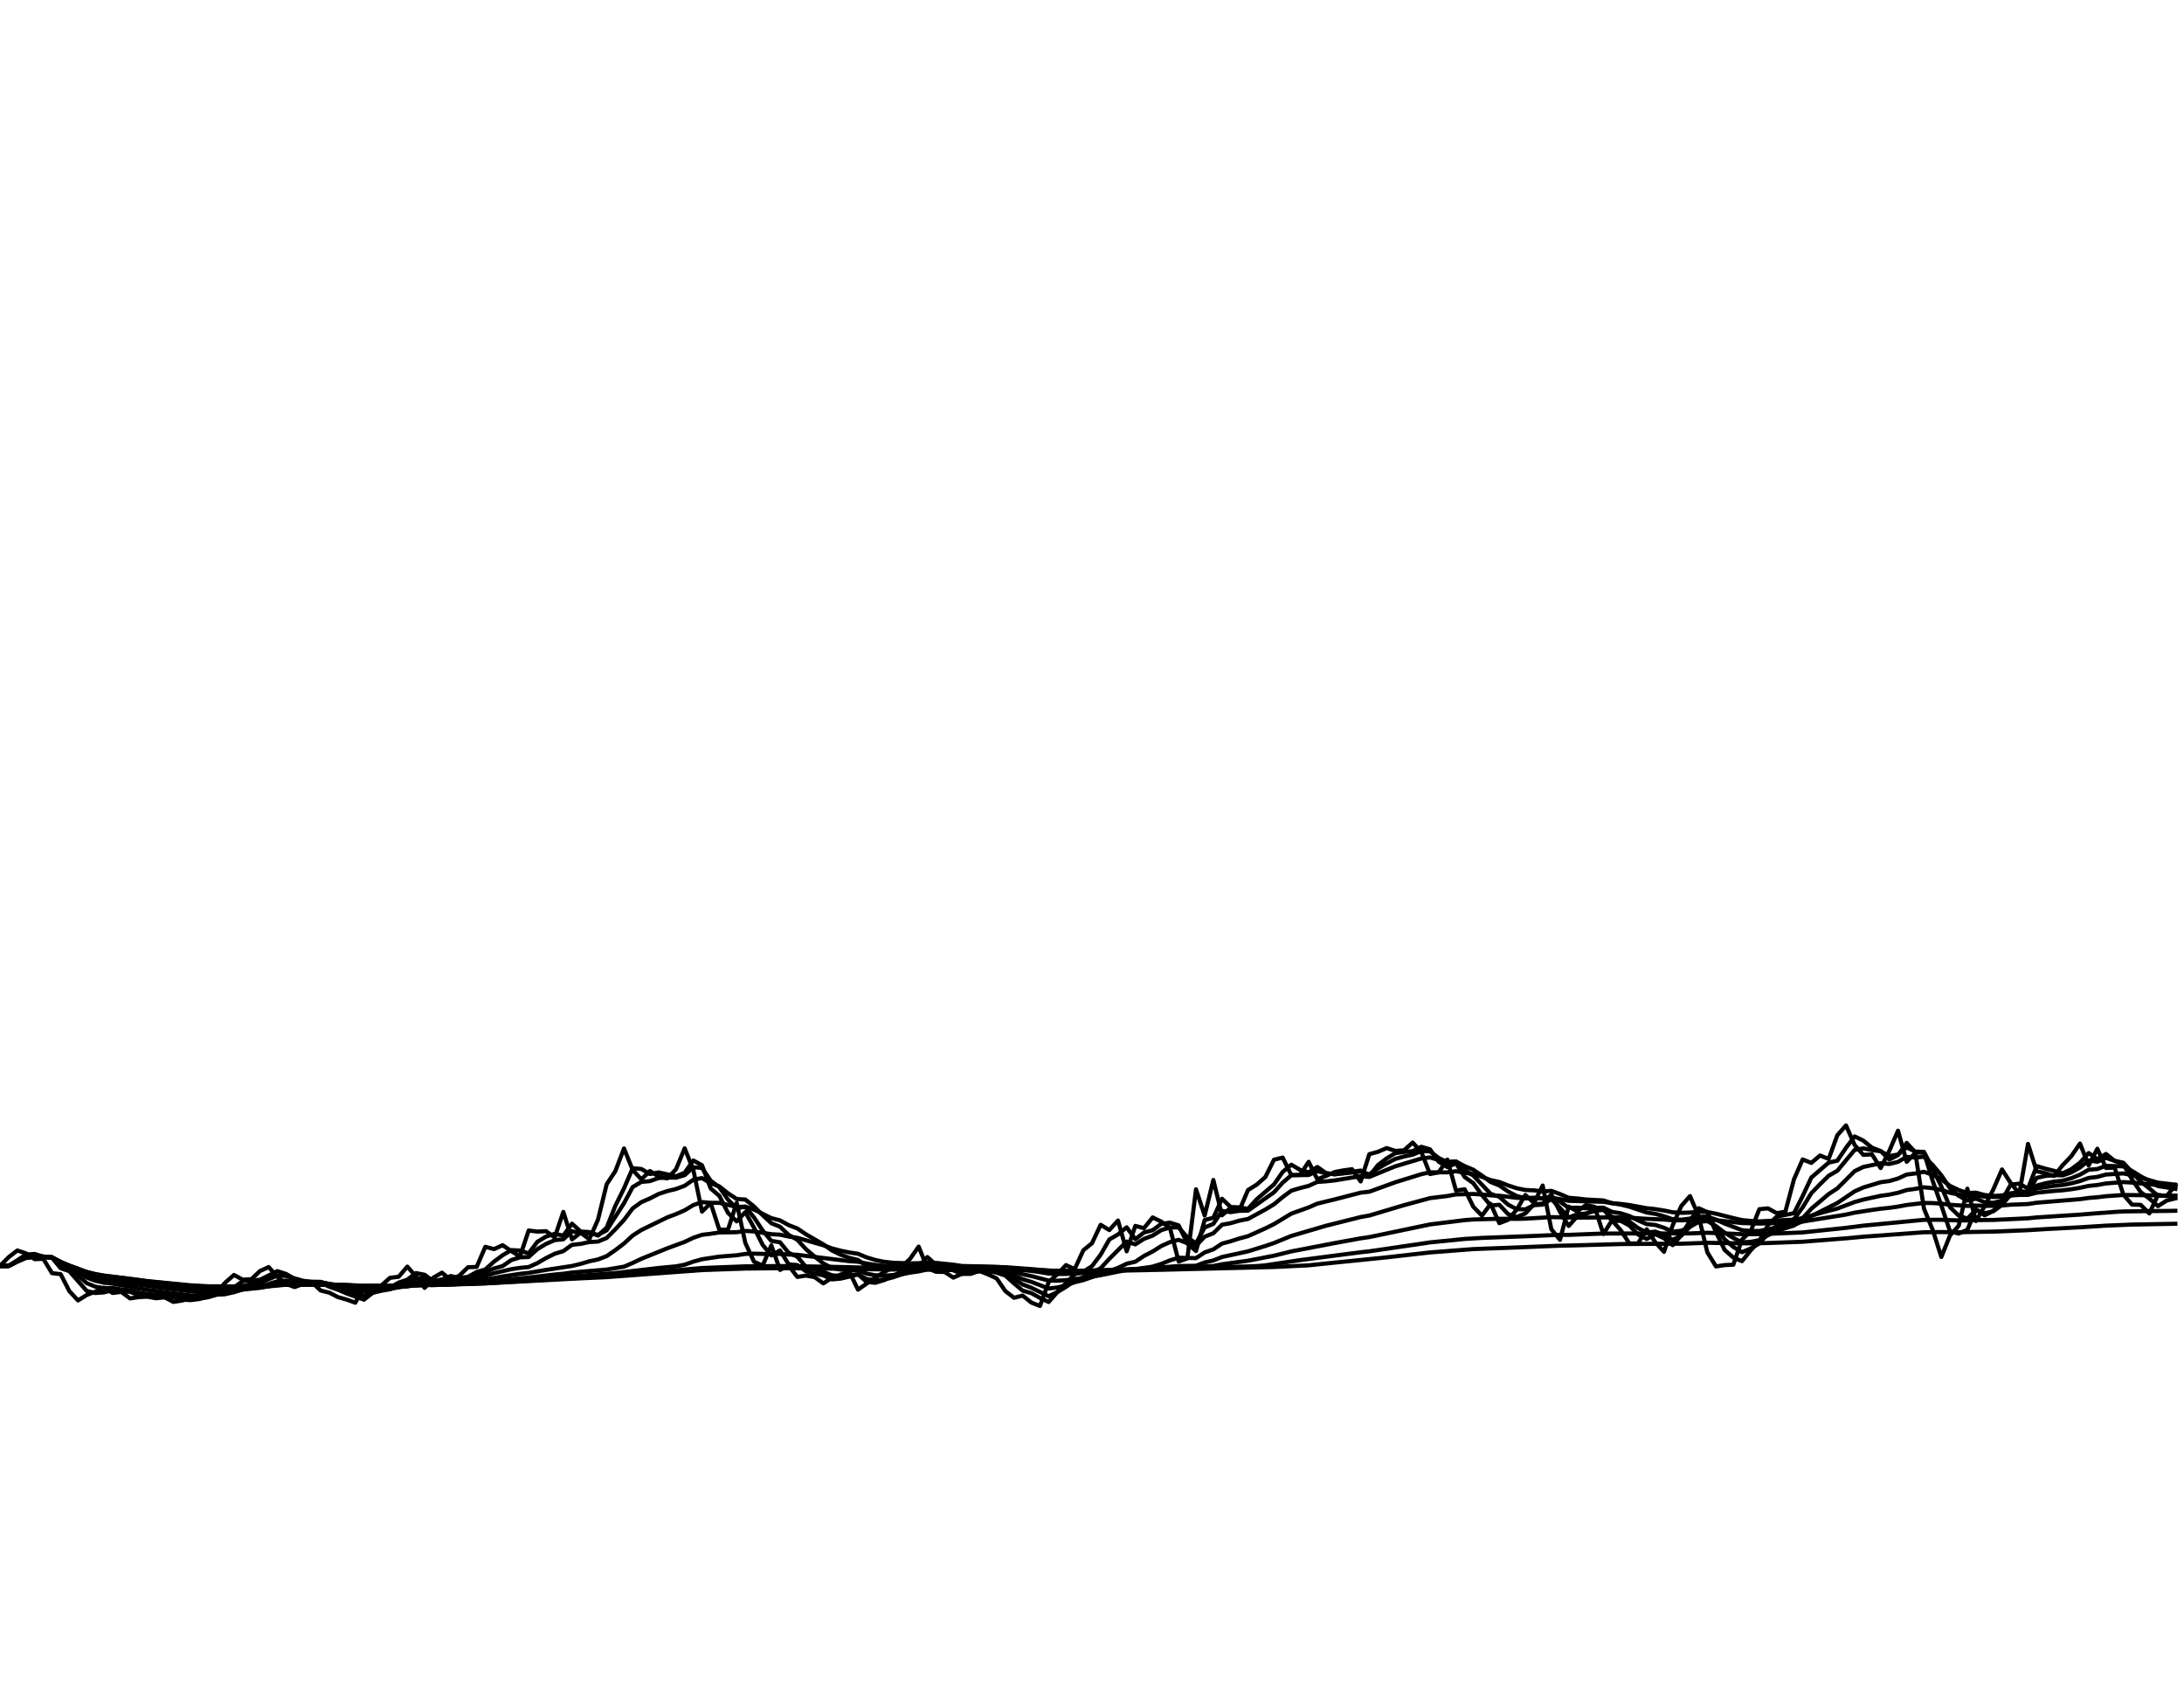 <?xml version="1.0" encoding="utf-8" standalone="no"?>
<!DOCTYPE svg PUBLIC "-//W3C//DTD SVG 1.1//EN"
  "http://www.w3.org/Graphics/SVG/1.1/DTD/svg11.dtd">
<svg xmlns:xlink="http://www.w3.org/1999/xlink" width="792pt" height="612pt" viewBox="0 0 792 612" xmlns="http://www.w3.org/2000/svg" version="1.1">
 <defs>
  <style type="text/css">*{stroke-linejoin: round; stroke-linecap: butt}</style>
 </defs>
 <g id="figure_1">
  <g id="patch_1">
   <path d="M 0 612 
L 792 612 
L 792 0 
L 0 0 
z
" style="fill: #ffffff"/>
  </g>
  <g id="axes_1">
   <g id="line2d_1">
    <path d="M 0 459 
L 3.143 455.839 
L 6.286 453.413 
L 9.429 454.47 
L 12.571 456.574 
L 15.714 456.445 
L 18.857 461.634 
L 22 462.005 
L 25.143 468.143 
L 28.286 471.528 
L 31.429 469.568 
L 34.571 468.342 
L 37.714 466.897 
L 40.857 468.823 
L 44 468.437 
L 47.143 470.796 
L 50.286 470.327 
L 53.429 470.18 
L 56.571 470.741 
L 59.714 470.404 
L 62.857 472.067 
L 66 471.58 
L 69.143 470.609 
L 72.286 469.243 
L 75.429 467.249 
L 78.571 468.523 
L 81.714 465.04 
L 84.857 462.287 
L 88 464.002 
L 91.143 463.84 
L 94.286 460.865 
L 97.429 459.429 
L 100.571 462.915 
L 103.714 465.546 
L 106.857 466.688 
L 110 465.515 
L 113.143 464.958 
L 116.286 467.932 
L 119.429 468.707 
L 122.571 470.33 
L 125.714 471.215 
L 128.857 472.358 
L 132 466.275 
L 138.286 466.122 
L 141.429 463.325 
L 144.571 462.954 
L 147.714 459.26 
L 150.857 462.869 
L 154 466.976 
L 157.143 463.267 
L 160.286 461.469 
L 163.429 464.094 
L 166.571 462.547 
L 169.714 459.487 
L 172.857 459.38 
L 176 452.09 
L 179.143 452.917 
L 182.286 451.502 
L 185.429 453.652 
L 188.571 455.572 
L 191.714 446.175 
L 194.857 446.57 
L 198 446.414 
L 201.143 448.682 
L 204.286 439.421 
L 207.429 449.38 
L 210.571 446.974 
L 213.714 449.334 
L 216.857 442.228 
L 220 429.406 
L 223.143 424.651 
L 226.286 416.43 
L 229.429 424.203 
L 232.571 427.613 
L 235.714 424.605 
L 238.857 426.598 
L 242 427.274 
L 245.143 423.966 
L 248.286 416.384 
L 251.429 424.203 
L 254.571 439.31 
L 257.714 436.257 
L 260.857 445.881 
L 264 445.854 
L 267.143 436.12 
L 270.286 450.685 
L 273.429 457.484 
L 276.571 458.89 
L 279.714 451.539 
L 282.857 460.464 
L 286 458.89 
L 289.143 463.006 
L 292.286 462.519 
L 295.429 463.089 
L 298.571 465.341 
L 301.714 463.319 
L 304.857 462.149 
L 308 461.135 
L 311.143 467.613 
L 317.429 463.218 
L 320.571 461.273 
L 323.714 459.594 
L 326.857 459.432 
L 330 456.491 
L 333.143 452.008 
L 336.286 459.833 
L 339.429 461.129 
L 342.571 461.218 
L 345.714 463.255 
L 348.857 461.855 
L 352 459.735 
L 355.143 460.829 
L 358.286 462.085 
L 361.429 463.555 
L 364.571 468.128 
L 367.714 470.563 
L 370.857 469.773 
L 374 472.297 
L 377.143 473.531 
L 380.286 464.875 
L 383.429 462.008 
L 386.571 458.715 
L 389.714 460.182 
L 392.857 453.34 
L 396 450.786 
L 399.143 444.11 
L 402.286 446.019 
L 405.429 442.558 
L 408.571 453.726 
L 411.714 444.495 
L 414.857 445.331 
L 418 441.43 
L 421.143 442.971 
L 424.286 445.294 
L 427.429 457.401 
L 430.571 456.308 
L 433.714 431.237 
L 436.857 440.751 
L 440 427.851 
L 443.143 440.659 
L 446.286 437.916 
L 449.429 438.879 
L 452.571 431.493 
L 455.714 429.552 
L 458.857 426.79 
L 462 420.505 
L 465.143 419.73 
L 468.286 426.086 
L 471.429 426.013 
L 474.571 421.272 
L 477.714 427.576 
L 480.857 426.378 
L 484 424.971 
L 487.143 424.368 
L 490.286 423.947 
L 493.429 428.39 
L 496.571 418.489 
L 499.714 417.633 
L 502.857 416.284 
L 506 417.304 
L 509.143 417.104 
L 512.286 414.281 
L 515.429 417.696 
L 518.571 425.702 
L 521.714 425.099 
L 524.857 420.432 
L 528 431.694 
L 531.143 431.218 
L 534.286 437.568 
L 537.429 440.787 
L 540.571 436.505 
L 543.714 443.522 
L 546.857 442.301 
L 550 438.632 
L 553.143 433.288 
L 556.286 436.193 
L 559.429 429.864 
L 562.571 445.716 
L 565.714 449.564 
L 568.857 437.504 
L 572 439.237 
L 575.143 436.917 
L 578.286 437.605 
L 581.429 447.442 
L 584.571 442.503 
L 587.714 446.038 
L 590.857 450.859 
L 594 450.85 
L 597.143 445.735 
L 600.286 450.427 
L 603.429 453.909 
L 606.571 444.293 
L 609.714 437.265 
L 612.857 433.691 
L 616 440.971 
L 619.143 454.084 
L 622.286 459.196 
L 625.429 458.715 
L 628.571 458.577 
L 631.714 449.435 
L 634.857 446.478 
L 638 438.448 
L 641.143 438.146 
L 644.286 439.879 
L 647.429 439.366 
L 650.571 427.595 
L 653.714 420.405 
L 656.857 421.664 
L 660 418.973 
L 663.143 420.222 
L 666.286 411.624 
L 669.429 408.073 
L 672.571 415.2 
L 675.714 418.736 
L 678.857 418.572 
L 682 423.536 
L 685.143 417.286 
L 688.286 409.98 
L 691.429 421.263 
L 694.571 418.061 
L 697.714 438.265 
L 700.857 445.909 
L 704 455.775 
L 707.143 447.957 
L 710.286 444.477 
L 713.429 431.008 
L 716.571 442.751 
L 719.714 437.339 
L 722.857 431.273 
L 726 424.039 
L 729.143 428.93 
L 732.286 432.839 
L 735.429 414.79 
L 738.571 424.687 
L 741.714 425.373 
L 744.857 426.397 
L 748 422.486 
L 751.143 419.21 
L 754.286 414.645 
L 757.429 422.596 
L 760.571 416.521 
L 763.714 423.491 
L 766.857 423.363 
L 770 433.132 
L 773.143 436.78 
L 776.286 436.871 
L 779.429 439.98 
L 782.571 433.261 
L 785.714 433.673 
L 788.857 429.809 
L 788.857 429.809 
" clip-path="url(#p57b29cef9e)" style="fill: none; stroke: #000000; stroke-width: 1.5; stroke-linecap: square"/>
   </g>
   <g id="line2d_2">
    <path d="M 0 459 
L 3.143 459 
L 9.429 454.904 
L 12.571 454.673 
L 15.714 455.654 
L 18.857 456.056 
L 22 459.841 
L 25.143 460.927 
L 31.429 468.067 
L 34.571 468.842 
L 37.714 468.613 
L 40.857 467.772 
L 44 468.319 
L 47.143 468.391 
L 50.286 469.611 
L 53.429 469.973 
L 56.571 470.074 
L 59.714 470.41 
L 62.857 470.411 
L 66 471.249 
L 69.143 471.42 
L 72.286 471.019 
L 75.429 470.128 
L 78.571 468.682 
L 81.714 468.599 
L 84.857 466.809 
L 88 464.532 
L 94.286 464.03 
L 100.571 460.91 
L 103.714 461.904 
L 106.857 463.719 
L 110 465.207 
L 113.143 465.367 
L 116.286 465.164 
L 119.429 466.556 
L 122.571 467.647 
L 125.714 469.01 
L 132 471.257 
L 135.143 468.765 
L 138.286 467.503 
L 141.429 466.815 
L 144.571 465.061 
L 147.714 463.996 
L 150.857 461.607 
L 154 462.221 
L 157.143 464.588 
L 160.286 463.922 
L 163.429 462.686 
L 166.571 463.386 
L 169.714 462.965 
L 172.857 461.219 
L 176 460.3 
L 179.143 457.458 
L 182.286 455.129 
L 185.429 453.276 
L 188.571 453.439 
L 191.714 454.469 
L 194.857 450.275 
L 198 448.395 
L 201.143 447.378 
L 204.286 448.023 
L 207.429 443.694 
L 210.571 446.533 
L 213.714 446.74 
L 216.857 448.025 
L 220 445.118 
L 223.143 437.222 
L 226.286 430.889 
L 229.429 423.587 
L 232.571 423.865 
L 235.714 425.696 
L 238.857 425.107 
L 245.143 426.512 
L 248.286 425.228 
L 251.429 420.786 
L 254.571 422.509 
L 257.714 430.93 
L 260.857 433.61 
L 264 439.784 
L 267.143 442.856 
L 270.286 439.504 
L 273.429 445.145 
L 276.571 451.394 
L 279.714 455.21 
L 282.857 453.398 
L 286 458.448 
L 289.143 458.695 
L 292.286 460.969 
L 295.429 461.766 
L 298.571 462.441 
L 301.714 463.904 
L 304.857 463.62 
L 308 462.896 
L 311.143 462.017 
L 314.286 464.832 
L 317.429 465.129 
L 320.571 464.175 
L 326.857 461.146 
L 330 460.281 
L 333.143 459.215 
L 336.286 455.799 
L 339.429 458.604 
L 342.571 459.99 
L 345.714 460.6 
L 348.857 461.931 
L 352 461.897 
L 355.143 460.817 
L 358.286 460.828 
L 361.429 461.467 
L 364.571 462.518 
L 367.714 465.337 
L 370.857 467.968 
L 374 468.883 
L 377.143 470.61 
L 380.286 472.098 
L 383.429 468.494 
L 389.714 462.069 
L 392.857 461.11 
L 396 459.085 
L 399.143 454.941 
L 402.286 449.417 
L 405.429 447.607 
L 408.571 445.015 
L 411.714 449.342 
L 414.857 446.89 
L 418 446.077 
L 421.143 443.729 
L 424.286 443.335 
L 427.429 444.317 
L 430.571 450.88 
L 433.714 453.62 
L 436.857 442.375 
L 440 441.555 
L 443.143 434.663 
L 446.286 437.659 
L 449.429 437.778 
L 452.571 438.316 
L 455.714 434.852 
L 462 429.46 
L 465.143 424.94 
L 468.286 422.318 
L 471.429 424.173 
L 474.571 425.069 
L 477.714 423.135 
L 480.857 425.347 
L 484 425.857 
L 493.429 424.43 
L 496.571 426.414 
L 499.714 422.434 
L 502.857 420.025 
L 506 418.132 
L 509.143 417.7 
L 512.286 417.387 
L 515.429 415.813 
L 518.571 416.742 
L 521.714 421.213 
L 524.857 423.168 
L 528 421.805 
L 531.143 426.776 
L 534.286 429.024 
L 537.429 433.334 
L 540.571 437.111 
L 543.714 436.845 
L 546.857 440.217 
L 550 441.293 
L 553.143 439.998 
L 556.286 436.645 
L 559.429 436.429 
L 562.571 433.13 
L 565.714 439.429 
L 568.857 444.52 
L 572 440.999 
L 575.143 440.112 
L 578.286 438.511 
L 581.429 438.066 
L 584.571 442.775 
L 587.714 442.664 
L 590.857 444.351 
L 594 447.607 
L 597.143 449.255 
L 600.286 447.507 
L 603.429 448.994 
L 606.571 451.483 
L 609.714 447.881 
L 612.857 442.561 
L 616 438.1 
L 619.143 439.516 
L 622.286 446.803 
L 625.429 453.222 
L 628.571 455.985 
L 631.714 457.29 
L 634.857 453.372 
L 638 449.943 
L 641.143 444.203 
L 644.286 441.168 
L 650.571 439.891 
L 653.714 433.677 
L 656.857 426.96 
L 663.143 421.56 
L 666.286 420.855 
L 669.429 416.184 
L 672.571 412.062 
L 675.714 413.584 
L 678.857 416.141 
L 682 417.352 
L 685.143 420.446 
L 688.286 418.862 
L 691.429 414.397 
L 694.571 417.846 
L 697.714 417.973 
L 700.857 428.149 
L 704 437.074 
L 707.143 446.492 
L 710.286 447.272 
L 713.429 445.928 
L 716.571 438.504 
L 719.714 440.669 
L 722.857 439.042 
L 726 435.142 
L 729.143 429.543 
L 732.286 429.184 
L 735.429 430.982 
L 738.571 422.817 
L 741.714 423.739 
L 744.857 424.522 
L 748 425.438 
L 751.143 423.944 
L 754.286 421.567 
L 757.429 418.075 
L 760.571 420.314 
L 763.714 418.42 
L 766.857 420.952 
L 770 422.153 
L 773.143 427.651 
L 776.286 432.241 
L 779.429 434.59 
L 782.571 437.334 
L 785.714 435.318 
L 788.857 434.529 
L 788.857 434.529 
" clip-path="url(#p57b29cef9e)" style="fill: none; stroke: #000000; stroke-width: 1.5; stroke-linecap: square"/>
   </g>
   <g id="line2d_3">
    <path d="M 0 459 
L 3.143 459 
L 6.286 457.148 
L 9.429 455.456 
L 12.571 455.071 
L 15.714 455.606 
L 18.857 455.887 
L 22 459.142 
L 25.143 460.036 
L 28.286 462.521 
L 31.429 465.244 
L 34.571 466.539 
L 37.714 467.076 
L 40.857 467.023 
L 44 467.554 
L 47.143 467.814 
L 50.286 468.691 
L 53.429 469.183 
L 62.857 470.042 
L 66 470.651 
L 69.143 470.939 
L 72.286 470.852 
L 75.429 470.389 
L 78.571 469.468 
L 81.714 469.188 
L 84.857 467.968 
L 88 466.297 
L 91.143 465.622 
L 94.286 465.094 
L 100.571 462.54 
L 103.714 462.641 
L 110 464.42 
L 113.143 464.735 
L 116.286 464.792 
L 122.571 466.584 
L 132 469.791 
L 135.143 468.763 
L 138.286 468.028 
L 141.429 467.472 
L 144.571 466.257 
L 147.714 465.292 
L 150.857 463.525 
L 154 463.333 
L 157.143 464.402 
L 160.286 464.065 
L 163.429 463.3 
L 166.571 463.532 
L 169.714 463.237 
L 172.857 462.128 
L 176 461.311 
L 179.143 459.942 
L 182.286 459.055 
L 185.429 456.886 
L 188.571 455.908 
L 191.714 455.781 
L 194.857 452.937 
L 198 451.044 
L 201.143 449.672 
L 204.286 449.357 
L 207.429 446.396 
L 210.571 447.244 
L 213.714 447.143 
L 216.857 447.756 
L 220 446.105 
L 226.286 436.286 
L 229.429 430.417 
L 232.571 428.563 
L 235.714 428.257 
L 238.857 427.154 
L 242 426.958 
L 245.143 427.029 
L 248.286 426.105 
L 251.429 423.22 
L 254.571 423.48 
L 257.714 428.109 
L 260.857 430.479 
L 264 434.984 
L 267.143 438.161 
L 270.286 437.556 
L 273.429 441.423 
L 276.571 446.162 
L 279.714 449.938 
L 282.857 450.438 
L 286 454.273 
L 289.143 455.665 
L 292.286 459.404 
L 298.571 461.158 
L 301.714 462.407 
L 304.857 462.692 
L 308 462.544 
L 311.143 462.143 
L 314.286 463.76 
L 317.429 464.258 
L 320.571 463.967 
L 323.714 463.184 
L 326.857 462.133 
L 330 461.343 
L 333.143 460.414 
L 336.286 459.312 
L 339.429 459.466 
L 342.571 459.951 
L 345.714 460.32 
L 348.857 461.18 
L 352 461.374 
L 355.143 460.89 
L 358.286 460.87 
L 361.429 461.227 
L 364.571 461.904 
L 367.714 463.73 
L 370.857 465.74 
L 374 466.931 
L 380.286 470.002 
L 383.429 468.508 
L 386.571 466.61 
L 389.714 464.352 
L 392.857 463.13 
L 396 461.363 
L 399.143 459.861 
L 402.286 456.436 
L 408.571 450.175 
L 411.714 451.198 
L 414.857 449.202 
L 418 448.021 
L 421.143 446.03 
L 424.286 445.078 
L 427.429 445.08 
L 430.571 448.636 
L 433.714 450.859 
L 436.857 445.063 
L 440 443.779 
L 443.143 439.068 
L 446.286 439.52 
L 449.429 439.035 
L 452.571 438.984 
L 462 432.309 
L 465.143 428.82 
L 468.286 426.125 
L 474.571 426.052 
L 477.714 424.624 
L 480.857 425.454 
L 484 425.691 
L 487.143 425.472 
L 493.429 424.779 
L 496.571 425.822 
L 499.714 423.65 
L 502.857 421.862 
L 506 420.21 
L 509.143 419.344 
L 512.286 418.677 
L 515.429 417.381 
L 518.571 417.471 
L 521.714 419.879 
L 524.857 421.406 
L 528 421.12 
L 531.143 424.218 
L 534.286 426.272 
L 540.571 432.887 
L 543.714 433.96 
L 546.857 436.776 
L 550 438.422 
L 553.143 438.507 
L 556.286 436.998 
L 559.429 436.784 
L 562.571 434.77 
L 565.714 438.01 
L 568.857 441.429 
L 572 440.292 
L 575.143 440 
L 578.286 439.116 
L 581.429 438.68 
L 584.571 441.264 
L 587.714 441.632 
L 590.857 442.928 
L 594 445.267 
L 597.143 446.91 
L 600.286 446.57 
L 603.429 447.713 
L 606.571 449.551 
L 609.714 448.02 
L 616 441.585 
L 619.143 441.395 
L 622.286 445.129 
L 625.429 449.386 
L 628.571 452.143 
L 631.714 454.051 
L 634.857 452.701 
L 638 450.883 
L 641.143 447.23 
L 644.286 444.554 
L 647.429 443.171 
L 650.571 442.049 
L 653.714 437.785 
L 656.857 432.647 
L 660 429.401 
L 663.143 426.322 
L 666.286 424.518 
L 672.571 416.943 
L 675.714 416.382 
L 678.857 417.025 
L 682 417.432 
L 685.143 419.189 
L 688.286 418.598 
L 691.429 416.038 
L 694.571 417.548 
L 697.714 417.673 
L 700.857 423.69 
L 704 430.206 
L 707.143 437.724 
L 710.286 440.75 
L 713.429 441.87 
L 716.571 438.699 
L 719.714 439.921 
L 722.857 439.198 
L 726 436.894 
L 729.143 433.131 
L 732.286 431.912 
L 735.429 432.194 
L 738.571 427.084 
L 741.714 426.398 
L 744.857 426.103 
L 748 426.198 
L 751.143 425.092 
L 754.286 423.338 
L 757.429 420.742 
L 760.571 421.255 
L 763.714 419.836 
L 766.857 420.897 
L 770 421.597 
L 776.286 428.429 
L 779.429 430.914 
L 782.571 433.58 
L 785.714 433.487 
L 788.857 433.563 
L 788.857 433.563 
" clip-path="url(#p57b29cef9e)" style="fill: none; stroke: #000000; stroke-width: 1.5; stroke-linecap: square"/>
   </g>
   <g id="line2d_4">
    <path d="M 0 459 
L 3.143 459 
L 6.286 457.283 
L 9.429 455.764 
L 12.571 455.352 
L 15.714 455.688 
L 18.857 455.874 
L 22 458.371 
L 25.143 459.472 
L 28.286 461.219 
L 31.429 463.211 
L 34.571 464.399 
L 37.714 465.116 
L 40.857 465.433 
L 44 466.025 
L 47.143 466.439 
L 50.286 467.179 
L 53.429 467.707 
L 69.143 469.739 
L 72.286 469.88 
L 75.429 469.777 
L 78.571 469.369 
L 81.714 469.233 
L 84.857 468.56 
L 88 467.554 
L 94.286 466.482 
L 100.571 464.601 
L 103.714 464.335 
L 106.857 464.532 
L 110 464.881 
L 116.286 464.987 
L 122.571 465.982 
L 128.857 467.403 
L 132 468.192 
L 138.286 467.621 
L 141.429 467.382 
L 147.714 466.129 
L 150.857 465.029 
L 154 464.68 
L 157.143 465.044 
L 160.286 464.756 
L 163.429 464.228 
L 166.571 464.201 
L 169.714 463.933 
L 176 462.601 
L 179.143 461.655 
L 185.429 460.197 
L 188.571 459.72 
L 191.714 459.42 
L 194.857 458.001 
L 198 456.171 
L 201.143 454.609 
L 204.286 453.652 
L 207.429 451.362 
L 210.571 451.026 
L 213.714 450.362 
L 216.857 450.181 
L 220 448.888 
L 223.143 445.748 
L 226.286 442.342 
L 229.429 438.159 
L 232.571 435.888 
L 235.714 434.537 
L 238.857 432.92 
L 242 431.88 
L 245.143 431.119 
L 248.286 429.951 
L 251.429 427.761 
L 254.571 427.166 
L 257.714 429.069 
L 260.857 430.189 
L 264 432.67 
L 267.143 434.747 
L 270.286 434.945 
L 273.429 437.44 
L 276.571 440.624 
L 279.714 443.532 
L 282.857 444.805 
L 286 447.768 
L 289.143 449.54 
L 292.286 452.966 
L 295.429 455.621 
L 298.571 458.125 
L 301.714 459.77 
L 304.857 460.34 
L 308 460.634 
L 311.143 460.717 
L 314.286 461.822 
L 317.429 462.4 
L 320.571 462.536 
L 323.714 462.343 
L 333.143 460.999 
L 336.286 460.315 
L 339.429 460.246 
L 345.714 460.534 
L 348.857 460.976 
L 352 461.127 
L 355.143 460.913 
L 358.286 460.905 
L 361.429 461.099 
L 364.571 461.496 
L 367.714 462.559 
L 370.857 463.845 
L 374 464.796 
L 380.286 467.206 
L 383.429 466.84 
L 386.571 466.072 
L 389.714 464.932 
L 392.857 464.175 
L 405.429 459.731 
L 408.571 458.212 
L 411.714 457.491 
L 414.857 455.397 
L 418 453.775 
L 421.143 451.791 
L 424.286 450.373 
L 427.429 449.555 
L 430.571 450.801 
L 433.714 451.677 
L 436.857 448.408 
L 440 447.176 
L 443.143 444.073 
L 446.286 443.514 
L 449.429 442.602 
L 452.571 441.992 
L 458.857 438.568 
L 462 436.666 
L 465.143 434.057 
L 468.286 431.732 
L 471.429 430.791 
L 474.571 429.99 
L 477.714 428.553 
L 480.857 428.351 
L 484 428.006 
L 493.429 426.47 
L 496.571 426.76 
L 502.857 424.165 
L 506 422.891 
L 515.429 420.067 
L 518.571 419.673 
L 521.714 420.621 
L 524.857 421.322 
L 528 421.165 
L 531.143 422.822 
L 534.286 424.141 
L 537.429 426.278 
L 540.571 428.583 
L 543.714 429.847 
L 546.857 432.022 
L 550 433.659 
L 553.143 434.449 
L 556.286 434.266 
L 559.429 434.576 
L 562.571 433.828 
L 565.714 435.733 
L 568.857 437.95 
L 572 437.886 
L 575.143 438.11 
L 578.286 437.93 
L 581.429 437.884 
L 584.571 439.417 
L 587.714 439.919 
L 590.857 440.906 
L 594 442.505 
L 597.143 443.846 
L 600.286 444.164 
L 603.429 445.181 
L 606.571 446.592 
L 609.714 446.243 
L 612.857 444.827 
L 616 443.066 
L 619.143 442.747 
L 622.286 444.567 
L 625.429 446.978 
L 628.571 448.868 
L 631.714 450.43 
L 634.857 450.283 
L 638 449.683 
L 641.143 447.893 
L 644.286 446.342 
L 650.571 444.363 
L 653.714 441.684 
L 656.857 438.283 
L 663.143 432.964 
L 666.286 430.917 
L 672.571 424.646 
L 675.714 423.126 
L 682 421.792 
L 685.143 422.055 
L 688.286 421.28 
L 691.429 419.456 
L 694.571 419.725 
L 697.714 419.44 
L 700.857 422.423 
L 704 426.147 
L 707.143 430.85 
L 710.286 433.57 
L 713.429 435.308 
L 716.571 434.622 
L 719.714 435.916 
L 722.857 436.132 
L 726 435.341 
L 729.143 433.519 
L 732.286 432.77 
L 735.429 432.77 
L 738.571 429.883 
L 741.714 429.047 
L 744.857 428.454 
L 748 428.119 
L 751.143 427.211 
L 754.286 425.932 
L 757.429 424.129 
L 760.571 423.886 
L 763.714 422.711 
L 770 422.928 
L 773.143 424.565 
L 776.286 426.519 
L 779.429 428.176 
L 782.571 430.065 
L 788.857 431.081 
L 788.857 431.081 
" clip-path="url(#p57b29cef9e)" style="fill: none; stroke: #000000; stroke-width: 1.5; stroke-linecap: square"/>
   </g>
   <g id="line2d_5">
    <path d="M 0 459 
L 3.143 459 
L 6.286 457.351 
L 9.429 455.923 
L 12.571 455.511 
L 18.857 455.902 
L 22 457.91 
L 28.286 460.567 
L 31.429 462.137 
L 34.571 463.14 
L 37.714 463.808 
L 40.857 464.188 
L 44 464.735 
L 47.143 465.158 
L 50.286 465.781 
L 56.571 466.682 
L 69.143 468.251 
L 72.286 468.478 
L 75.429 468.55 
L 78.571 468.428 
L 81.714 468.437 
L 84.857 468.125 
L 88 467.593 
L 94.286 466.962 
L 100.571 465.8 
L 103.714 465.546 
L 116.286 465.576 
L 122.571 466.03 
L 128.857 466.81 
L 132 467.283 
L 141.429 467.032 
L 147.714 466.4 
L 150.857 465.798 
L 154 465.552 
L 157.143 465.672 
L 160.286 465.47 
L 163.429 465.134 
L 166.571 465.047 
L 169.714 464.837 
L 176 463.97 
L 182.286 462.828 
L 188.571 461.876 
L 191.714 461.541 
L 198 460.462 
L 207.429 459.027 
L 210.571 458.273 
L 213.714 457.333 
L 216.857 456.667 
L 220 455.463 
L 223.143 453.285 
L 226.286 450.89 
L 229.429 447.998 
L 232.571 445.996 
L 242 441.414 
L 245.143 440.219 
L 248.286 438.847 
L 251.429 436.952 
L 254.571 435.87 
L 257.714 436.138 
L 260.857 436.129 
L 267.143 437.646 
L 270.286 437.5 
L 273.429 438.579 
L 279.714 441.683 
L 282.857 442.488 
L 286 444.218 
L 289.143 445.431 
L 292.286 447.553 
L 298.571 451.196 
L 301.714 453.427 
L 304.857 454.965 
L 308 456.081 
L 311.143 456.849 
L 314.286 459.058 
L 317.429 459.586 
L 320.571 459.886 
L 323.714 459.999 
L 330 459.914 
L 339.429 459.529 
L 345.714 459.789 
L 348.857 460.077 
L 352 460.225 
L 358.286 460.235 
L 364.571 460.652 
L 367.714 461.273 
L 370.857 462.047 
L 374 462.692 
L 380.286 464.332 
L 383.429 464.379 
L 386.571 464.184 
L 389.714 463.747 
L 392.857 463.452 
L 399.143 462.374 
L 405.429 461.099 
L 408.571 460.47 
L 411.714 460.203 
L 418 459.264 
L 421.143 458.268 
L 424.286 457.002 
L 427.429 456.037 
L 433.714 456.186 
L 436.857 454.114 
L 440 453.009 
L 443.143 450.918 
L 446.286 450.071 
L 449.429 449.066 
L 452.571 448.227 
L 458.857 445.399 
L 462 443.849 
L 468.286 440.046 
L 474.571 437.804 
L 477.714 436.418 
L 484 434.893 
L 493.429 432.452 
L 496.571 432.101 
L 506 428.681 
L 515.429 425.755 
L 518.571 425.065 
L 524.857 425.09 
L 528 424.69 
L 534.286 425.747 
L 537.429 426.722 
L 540.571 427.881 
L 543.714 428.586 
L 546.857 429.817 
L 550 430.842 
L 553.143 431.479 
L 556.286 431.62 
L 559.429 431.99 
L 562.571 431.801 
L 565.714 432.945 
L 568.857 434.311 
L 572 434.557 
L 575.143 434.929 
L 581.429 435.263 
L 584.571 436.263 
L 587.714 436.772 
L 590.857 437.537 
L 597.143 439.649 
L 600.286 440.153 
L 603.429 441.007 
L 606.571 442.079 
L 609.714 442.264 
L 612.857 441.843 
L 616 441.163 
L 619.143 441.145 
L 622.286 442.223 
L 625.429 443.668 
L 631.714 446.054 
L 634.857 446.332 
L 638 446.349 
L 644.286 445.069 
L 650.571 444.201 
L 653.714 442.817 
L 656.857 440.948 
L 666.286 436.196 
L 672.571 431.968 
L 675.714 430.57 
L 682 428.667 
L 685.143 428.24 
L 688.286 427.326 
L 691.429 425.878 
L 694.571 425.494 
L 697.714 424.873 
L 700.857 425.989 
L 704 427.648 
L 707.143 429.989 
L 710.286 431.487 
L 713.429 432.573 
L 716.571 432.448 
L 719.714 433.311 
L 722.857 433.649 
L 726 433.454 
L 729.143 432.672 
L 732.286 432.361 
L 735.429 432.401 
L 738.571 430.928 
L 744.857 429.983 
L 748 429.68 
L 751.143 429.076 
L 754.286 428.249 
L 757.429 427.112 
L 760.571 426.732 
L 763.714 425.879 
L 770 425.473 
L 773.143 426.107 
L 782.571 428.819 
L 788.857 429.552 
L 788.857 429.552 
" clip-path="url(#p57b29cef9e)" style="fill: none; stroke: #000000; stroke-width: 1.5; stroke-linecap: square"/>
   </g>
   <g id="line2d_6">
    <path d="M 0 459 
L 3.143 459 
L 6.286 457.385 
L 9.429 456.003 
L 12.571 455.595 
L 18.857 455.926 
L 22 457.705 
L 25.143 459.066 
L 28.286 460.258 
L 31.429 461.617 
L 34.571 462.506 
L 37.714 463.116 
L 40.857 463.489 
L 50.286 464.925 
L 56.571 465.741 
L 69.143 467.16 
L 75.429 467.513 
L 84.857 467.406 
L 88 467.097 
L 94.286 466.734 
L 103.714 465.831 
L 116.286 465.797 
L 122.571 466.055 
L 132 466.822 
L 141.429 466.735 
L 147.714 466.392 
L 150.857 466.046 
L 154 465.893 
L 157.143 465.945 
L 169.714 465.399 
L 179.143 464.478 
L 188.571 463.481 
L 191.714 463.224 
L 201.143 462.128 
L 204.286 461.832 
L 207.429 461.411 
L 220 460.332 
L 226.286 459.288 
L 229.429 457.936 
L 232.571 456.442 
L 242 452.621 
L 248.286 450.297 
L 251.429 448.808 
L 254.571 447.731 
L 257.714 447.363 
L 260.857 446.878 
L 267.143 446.792 
L 270.286 446.328 
L 273.429 446.517 
L 279.714 447.508 
L 282.857 447.682 
L 286 448.361 
L 289.143 448.816 
L 295.429 450.627 
L 298.571 451.516 
L 301.714 452.658 
L 304.857 453.488 
L 308 454.131 
L 311.143 454.616 
L 314.286 455.914 
L 317.429 456.873 
L 320.571 457.508 
L 323.714 457.864 
L 330 458.088 
L 333.143 458.02 
L 336.286 457.762 
L 339.429 457.922 
L 345.714 458.558 
L 348.857 459.041 
L 355.143 459.186 
L 361.429 459.377 
L 364.571 459.555 
L 370.857 460.375 
L 377.143 461.267 
L 380.286 461.789 
L 383.429 461.921 
L 386.571 461.925 
L 399.143 461.306 
L 408.571 460.422 
L 411.714 460.287 
L 427.429 459.051 
L 433.714 458.95 
L 436.857 457.764 
L 440 457.035 
L 443.143 455.786 
L 452.571 453.73 
L 458.857 451.779 
L 462 450.707 
L 468.286 448.136 
L 480.857 444.445 
L 493.429 441.293 
L 496.571 440.738 
L 509.143 436.984 
L 518.571 434.435 
L 524.857 433.664 
L 528 433.09 
L 534.286 432.932 
L 537.429 433.121 
L 540.571 433.44 
L 543.714 433.562 
L 550 434.327 
L 553.143 434.506 
L 556.286 434.448 
L 559.429 434.514 
L 562.571 434.31 
L 565.714 434.79 
L 568.857 435.411 
L 581.429 435.778 
L 584.571 436.271 
L 587.714 436.534 
L 590.857 436.935 
L 597.143 438.089 
L 600.286 438.413 
L 603.429 438.922 
L 606.571 439.558 
L 609.714 439.76 
L 612.857 439.652 
L 616 439.397 
L 619.143 439.462 
L 622.286 440.083 
L 628.571 441.674 
L 631.714 442.397 
L 634.857 442.7 
L 638 442.863 
L 647.429 442.379 
L 650.571 442.254 
L 653.714 441.633 
L 663.143 439.024 
L 666.286 438.221 
L 672.571 435.844 
L 675.714 434.96 
L 682 433.591 
L 685.143 433.159 
L 688.286 432.477 
L 691.429 431.512 
L 694.571 431.068 
L 697.714 430.507 
L 700.857 430.831 
L 704 431.463 
L 707.143 432.489 
L 710.286 433.141 
L 713.429 433.617 
L 716.571 433.498 
L 719.714 433.884 
L 722.857 434.025 
L 726 433.902 
L 729.143 433.477 
L 732.286 433.279 
L 735.429 433.257 
L 738.571 432.465 
L 744.857 431.836 
L 748 431.599 
L 751.143 431.204 
L 754.286 430.686 
L 757.429 429.997 
L 760.571 429.676 
L 763.714 429.108 
L 770 428.618 
L 773.143 428.799 
L 785.714 430.017 
L 788.857 430.167 
L 788.857 430.167 
" clip-path="url(#p57b29cef9e)" style="fill: none; stroke: #000000; stroke-width: 1.5; stroke-linecap: square"/>
   </g>
   <g id="line2d_7">
    <path d="M 0 459 
L 3.143 459 
L 6.286 457.402 
L 9.429 456.044 
L 12.571 455.637 
L 18.857 455.941 
L 22 457.61 
L 25.143 459.004 
L 28.286 460.109 
L 31.429 461.366 
L 34.571 462.195 
L 37.714 462.77 
L 44 463.597 
L 47.143 463.971 
L 53.429 464.877 
L 69.143 466.539 
L 75.429 466.892 
L 84.857 466.896 
L 91.143 466.556 
L 94.286 466.434 
L 103.714 465.775 
L 116.286 465.759 
L 125.714 466.112 
L 132 466.515 
L 144.571 466.377 
L 147.714 466.262 
L 150.857 466.03 
L 154 465.926 
L 157.143 465.96 
L 169.714 465.585 
L 179.143 464.957 
L 223.143 461.597 
L 238.857 459.761 
L 245.143 459.165 
L 248.286 458.563 
L 251.429 457.462 
L 254.571 456.598 
L 260.857 455.641 
L 267.143 455.148 
L 270.286 454.665 
L 273.429 454.564 
L 279.714 454.744 
L 282.857 454.664 
L 286 454.882 
L 289.143 454.981 
L 308 457.297 
L 311.143 457.494 
L 314.286 458.156 
L 317.429 458.641 
L 320.571 458.954 
L 326.857 459.053 
L 333.143 459.041 
L 336.286 458.953 
L 364.571 459.475 
L 374 460.158 
L 380.286 460.741 
L 386.571 460.864 
L 399.143 460.617 
L 411.714 460.112 
L 427.429 459.446 
L 433.714 459.394 
L 440 459.036 
L 443.143 458.403 
L 452.571 457.134 
L 462 455.301 
L 468.286 453.744 
L 484 450.729 
L 493.429 449.013 
L 496.571 448.556 
L 518.571 443.967 
L 531.143 442.414 
L 534.286 442.167 
L 543.714 441.917 
L 550 441.96 
L 553.143 441.887 
L 562.571 441.321 
L 572 441.506 
L 584.571 441.409 
L 590.857 441.534 
L 597.143 441.935 
L 603.429 442.201 
L 606.571 442.455 
L 609.714 442.495 
L 619.143 442.166 
L 622.286 442.425 
L 631.714 443.477 
L 638 443.669 
L 650.571 443.274 
L 653.714 442.934 
L 669.429 440.394 
L 672.571 439.691 
L 678.857 438.717 
L 682 438.28 
L 685.143 437.961 
L 688.286 437.512 
L 691.429 436.915 
L 697.714 436.175 
L 700.857 436.22 
L 704 436.429 
L 707.143 436.847 
L 713.429 437.246 
L 716.571 437.111 
L 719.714 437.232 
L 722.857 437.235 
L 726 437.106 
L 729.143 436.824 
L 735.429 436.571 
L 738.571 436.1 
L 754.286 434.805 
L 757.429 434.369 
L 760.571 434.115 
L 763.714 433.735 
L 770 433.295 
L 776.286 433.367 
L 788.857 433.578 
L 788.857 433.578 
" clip-path="url(#p57b29cef9e)" style="fill: none; stroke: #000000; stroke-width: 1.5; stroke-linecap: square"/>
   </g>
   <g id="line2d_8">
    <path d="M 0 459 
L 3.143 459 
L 6.286 457.411 
L 9.429 456.064 
L 12.571 455.659 
L 18.857 455.949 
L 22 457.565 
L 25.143 458.921 
L 31.429 461.243 
L 34.571 462.041 
L 37.714 462.598 
L 47.143 463.762 
L 53.429 464.629 
L 69.143 466.214 
L 75.429 466.561 
L 84.857 466.607 
L 91.143 466.332 
L 97.429 466.033 
L 100.571 465.79 
L 106.857 465.682 
L 125.714 465.986 
L 132 466.326 
L 144.571 466.235 
L 176 465.326 
L 201.143 463.808 
L 220 462.726 
L 254.571 459.767 
L 270.286 459.169 
L 282.857 459.059 
L 298.571 459.27 
L 308 459.481 
L 314.286 459.64 
L 323.714 459.814 
L 358.286 459.873 
L 367.714 460.084 
L 383.429 460.81 
L 392.857 460.791 
L 405.429 460.493 
L 424.286 459.99 
L 452.571 459.194 
L 455.714 459.066 
L 458.857 458.796 
L 465.143 457.851 
L 471.429 456.917 
L 493.429 454.054 
L 496.571 453.716 
L 518.571 450.483 
L 531.143 449.232 
L 537.429 448.854 
L 556.286 448.138 
L 565.714 447.733 
L 568.857 447.756 
L 581.429 447.268 
L 612.857 447.226 
L 619.143 446.986 
L 625.429 447.225 
L 631.714 447.5 
L 638 447.511 
L 653.714 446.87 
L 669.429 445.207 
L 675.714 444.407 
L 697.714 442.297 
L 704 442.292 
L 710.286 442.516 
L 713.429 442.539 
L 716.571 442.403 
L 722.857 442.348 
L 735.429 441.746 
L 738.571 441.429 
L 754.286 440.412 
L 760.571 439.908 
L 766.857 439.448 
L 770 439.261 
L 779.429 439.136 
L 785.714 439.077 
L 788.857 439.015 
L 788.857 439.015 
" clip-path="url(#p57b29cef9e)" style="fill: none; stroke: #000000; stroke-width: 1.5; stroke-linecap: square"/>
   </g>
   <g id="line2d_9">
    <path d="M 0 459 
L 3.143 459 
L 6.286 457.415 
L 9.429 456.074 
L 12.571 455.67 
L 18.857 455.953 
L 22 457.542 
L 25.143 458.876 
L 31.429 461.182 
L 34.571 461.966 
L 37.714 462.513 
L 47.143 463.658 
L 53.429 464.503 
L 69.143 466.048 
L 75.429 466.391 
L 84.857 466.455 
L 91.143 466.21 
L 97.429 465.941 
L 100.571 465.72 
L 106.857 465.624 
L 125.714 465.911 
L 132 466.222 
L 144.571 466.15 
L 176 465.358 
L 207.429 463.672 
L 220 463.082 
L 254.571 460.519 
L 270.286 459.972 
L 282.857 459.838 
L 298.571 459.956 
L 308 460.098 
L 314.286 460.209 
L 323.714 460.325 
L 358.286 460.306 
L 367.714 460.453 
L 383.429 460.992 
L 396 460.929 
L 421.143 460.415 
L 462 459.408 
L 474.571 458.798 
L 480.857 458.14 
L 502.857 455.907 
L 518.571 454.121 
L 534.286 452.908 
L 546.857 452.441 
L 556.286 452.065 
L 565.714 451.682 
L 572 451.541 
L 587.714 451.089 
L 600.286 450.998 
L 609.714 450.962 
L 619.143 450.626 
L 628.571 450.793 
L 634.857 450.845 
L 641.143 450.709 
L 653.714 450.25 
L 669.429 449.009 
L 675.714 448.422 
L 697.714 446.809 
L 704 446.737 
L 710.286 446.815 
L 716.571 446.677 
L 722.857 446.577 
L 735.429 446.06 
L 741.714 445.666 
L 754.286 445.007 
L 763.714 444.409 
L 773.143 444.02 
L 788.857 443.735 
L 788.857 443.735 
" clip-path="url(#p57b29cef9e)" style="fill: none; stroke: #000000; stroke-width: 1.5; stroke-linecap: square"/>
   </g>
  </g>
 </g>
 <defs>
  <clipPath id="p57b29cef9e">
   <rect x="0" y="0" width="792" height="612"/>
  </clipPath>
 </defs>
</svg>
